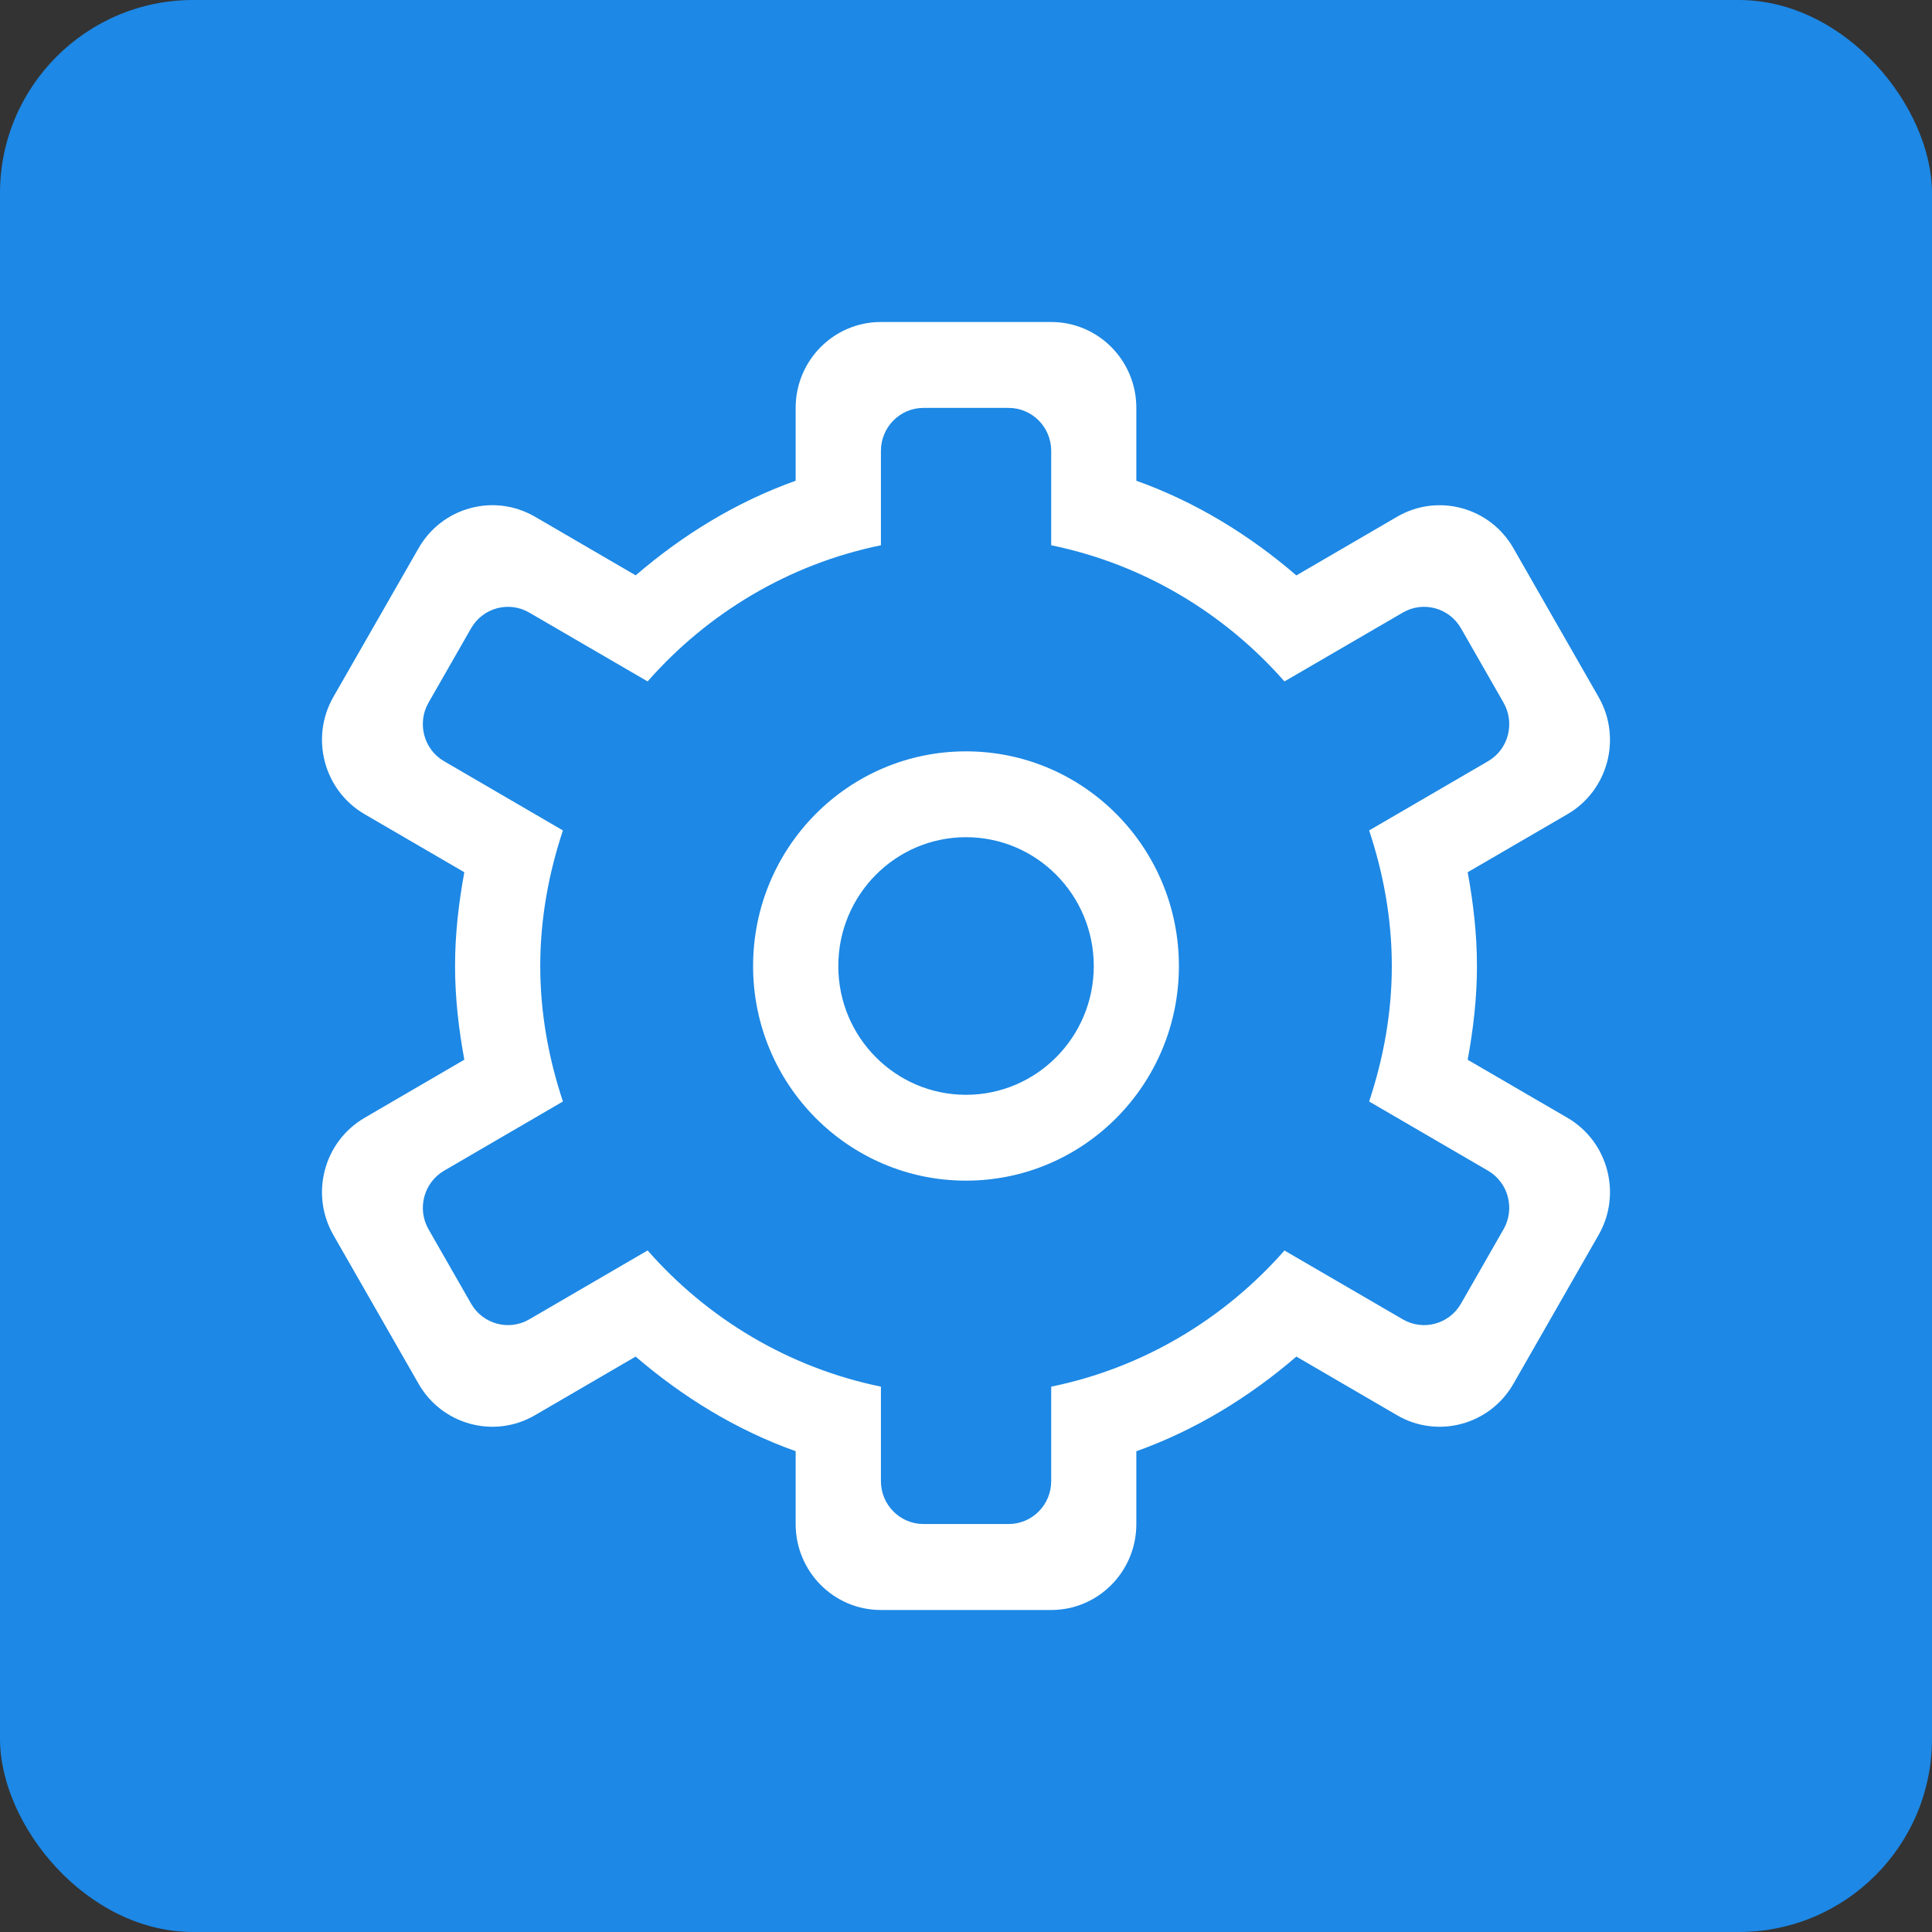 <?xml version="1.0" encoding="UTF-8"?>
<svg width="30px" height="30px" viewBox="0 0 30 30" version="1.1" xmlns="http://www.w3.org/2000/svg" xmlns:xlink="http://www.w3.org/1999/xlink">
    <rect x="0" y="0" width="30" height="30" fill="#333333" stroke="none"/>
    <!-- Generator: Sketch 45.1 (43504) - http://www.bohemiancoding.com/sketch -->
    <title>icn-admin, web</title>
    <desc>Created with Sketch.</desc>
    <defs></defs>
    <g id="Page-1" stroke="none" stroke-width="1" fill="none" fill-rule="evenodd">
        <g id="Types-Icons" transform="translate(-278, -780)">
            <g id="icn-admin,-web" transform="translate(278, 780)">
                <g id="admin_panels">
                    <g id="Page-1">
                        <g id="admin_panels">
                            <g id="Group">
                                <rect id="Shape" fill="#1D88E5" x="0" y="0" width="30" height="30" rx="3"></rect>
                                <path d="M24.339,12.643 L22.79,13.544 C22.877,14.018 22.934,14.501 22.934,15 C22.934,15.499 22.877,15.982 22.79,16.456 L24.339,17.357 C24.971,17.725 25.188,18.541 24.822,19.178 L23.5,21.488 C23.135,22.125 22.326,22.344 21.694,21.976 L20.13,21.065 C19.4,21.693 18.568,22.205 17.645,22.535 L17.645,23.666 C17.645,24.403 17.053,25 16.323,25 L13.678,25 C12.948,25 12.355,24.403 12.355,23.666 L12.355,22.534 C11.431,22.205 10.601,21.692 9.87,21.065 L8.306,21.976 C7.674,22.344 6.865,22.125 6.5,21.488 L5.177,19.178 C4.812,18.54 5.029,17.725 5.662,17.357 L7.21,16.455 C7.123,15.982 7.066,15.498 7.066,15 C7.066,14.501 7.123,14.017 7.21,13.544 L5.662,12.643 C5.029,12.275 4.812,11.459 5.177,10.821 L6.5,8.512 C6.865,7.874 7.673,7.656 8.306,8.023 L9.871,8.934 C10.601,8.306 11.432,7.794 12.355,7.465 L12.355,6.333 C12.355,5.597 12.947,5 13.678,5 L16.323,5 C17.053,5 17.645,5.597 17.645,6.333 L17.645,7.465 C18.569,7.795 19.4,8.307 20.13,8.935 L21.694,8.024 C22.326,7.656 23.135,7.874 23.5,8.512 L24.822,10.822 C25.188,11.46 24.971,12.275 24.339,12.643 L24.339,12.643 L24.339,12.643 Z M23.347,10.911 L22.686,9.756 C22.503,9.437 22.099,9.328 21.783,9.512 L19.945,10.581 C19.013,9.521 17.754,8.76 16.323,8.467 L16.323,7.001 C16.323,6.633 16.027,6.334 15.662,6.334 L14.34,6.334 C13.974,6.334 13.679,6.633 13.679,7.001 L13.679,8.467 C12.248,8.76 10.988,9.521 10.056,10.581 L8.218,9.512 C7.902,9.328 7.498,9.437 7.315,9.756 L6.654,10.911 C6.472,11.23 6.58,11.638 6.897,11.821 L8.741,12.895 C8.521,13.558 8.389,14.262 8.389,15 C8.389,15.737 8.521,16.441 8.741,17.104 L6.897,18.178 C6.581,18.362 6.472,18.769 6.654,19.088 L7.315,20.243 C7.498,20.562 7.902,20.671 8.218,20.487 L10.056,19.417 C10.988,20.478 12.248,21.238 13.679,21.532 L13.679,22.999 C13.679,23.367 13.975,23.665 14.34,23.665 L15.662,23.665 C16.028,23.665 16.323,23.366 16.323,22.999 L16.323,21.532 C17.754,21.239 19.013,20.478 19.945,19.418 L21.783,20.487 C22.099,20.671 22.503,20.562 22.686,20.243 L23.347,19.088 C23.529,18.77 23.422,18.362 23.105,18.178 L21.26,17.104 C21.48,16.441 21.612,15.737 21.612,15 C21.612,14.262 21.48,13.558 21.26,12.895 L23.105,11.821 C23.422,11.638 23.529,11.23 23.347,10.911 L23.347,10.911 L23.347,10.911 Z M15,18.333 C13.174,18.333 11.694,16.841 11.694,15.001 C11.694,13.159 13.174,11.667 15,11.667 C16.827,11.667 18.306,13.159 18.306,15.001 C18.306,16.841 16.826,18.333 15,18.333 L15,18.333 L15,18.333 Z M15,13 C13.905,13 13.017,13.896 13.017,15.001 C13.017,16.105 13.905,17 15,17 C16.096,17 16.984,16.104 16.984,15.001 C16.984,13.895 16.096,13 15,13 L15,13 L15,13 Z" id="Shape" fill="#FFFFFF"></path>
                            </g>
                        </g>
                    </g>
                </g>
            </g>
        </g>
    </g>
</svg>